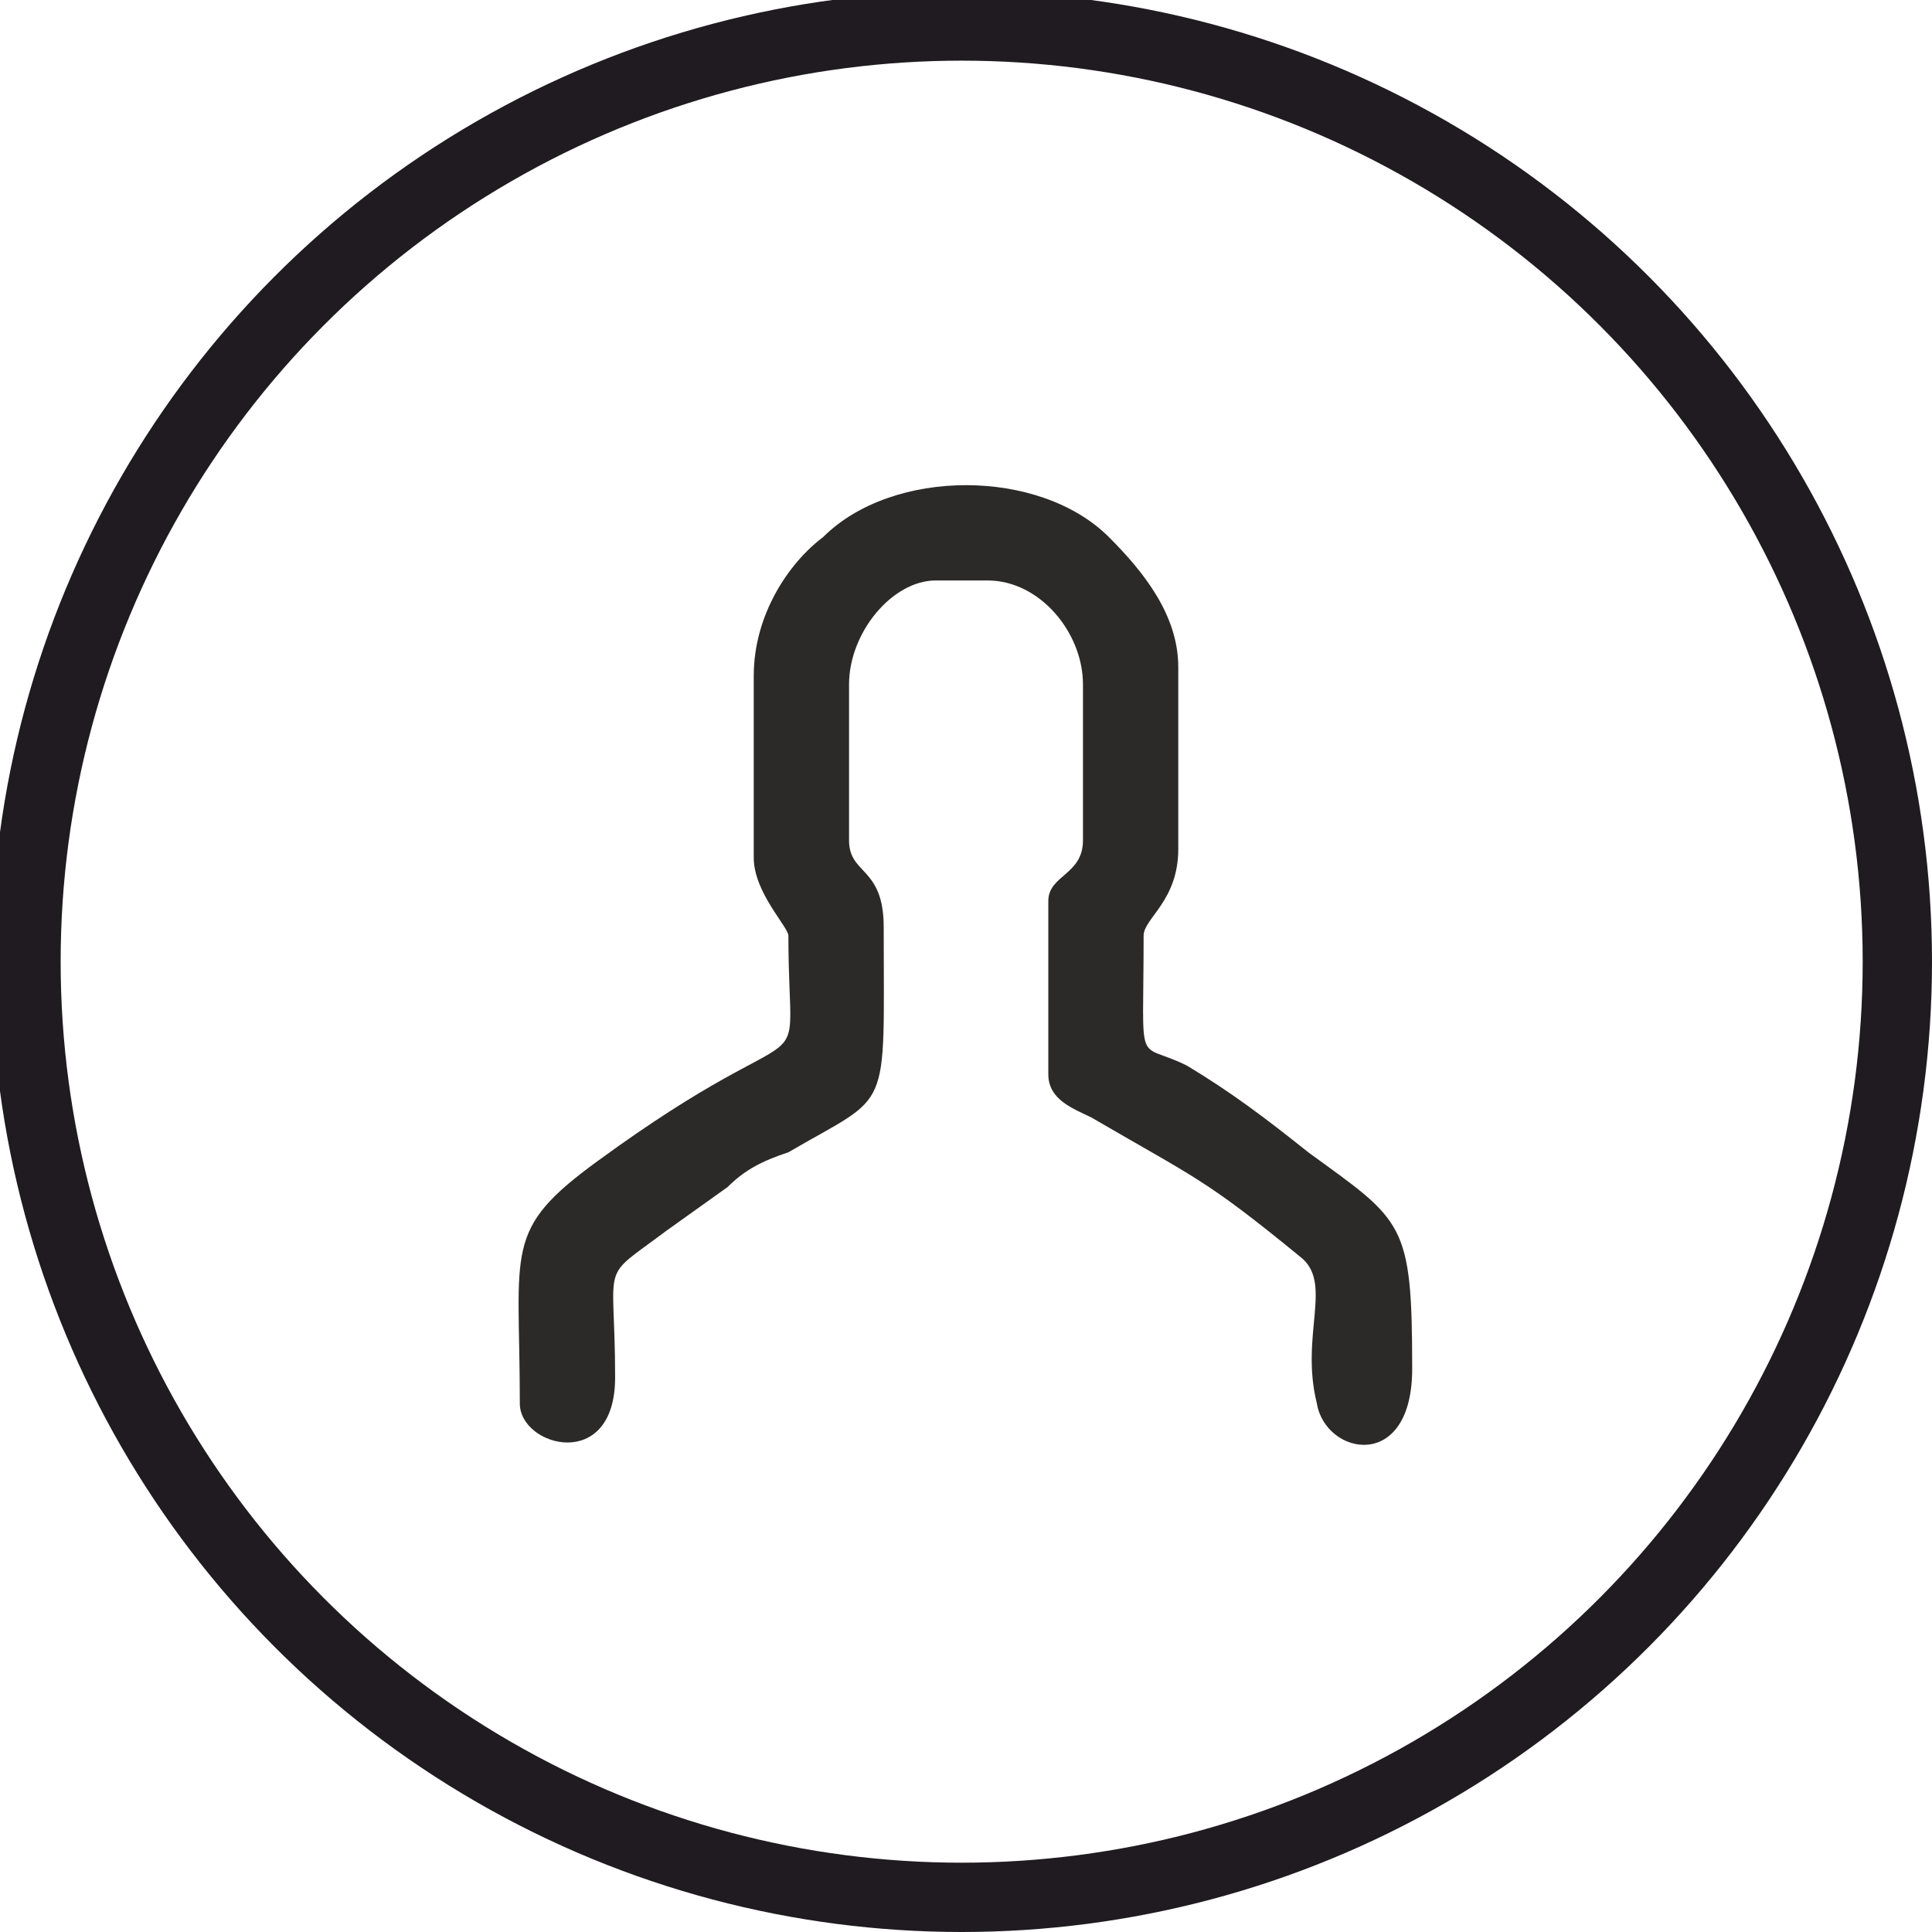 <?xml version="1.0" encoding="UTF-8"?>
<!DOCTYPE svg PUBLIC "-//W3C//DTD SVG 1.1//EN" "http://www.w3.org/Graphics/SVG/1.1/DTD/svg11.dtd">
<!-- Creator: CorelDRAW 2017 -->
<svg xmlns="http://www.w3.org/2000/svg" xml:space="preserve" width="86px" height="86px" version="1.1" style="shape-rendering:geometricPrecision; text-rendering:geometricPrecision; image-rendering:optimizeQuality; fill-rule:evenodd; clip-rule:evenodd"
viewBox="0 0 2.23 2.23"
 xmlns:xlink="http://www.w3.org/1999/xlink">
 <defs>
  <style type="text/css">
   <![CDATA[
    .str0 {stroke:#1F1B20;stroke-width:0.08;stroke-miterlimit:22.926}
    .fil1 {fill:none}
    .fil0 {fill:#2B2A29}
   ]]>
  </style>
 </defs>
 <g id="Capa_x0020_1">
  <path class="fil0" d="M0.87 0.78l0 0.21c0,0.04 0.04,0.08 0.04,0.09 0,0.19 0.04,0.07 -0.22,0.26 -0.11,0.08 -0.09,0.1 -0.09,0.28 0,0.05 0.11,0.08 0.11,-0.03 0,-0.14 -0.02,-0.11 0.06,-0.17l0.07 -0.05c0.02,-0.02 0.04,-0.03 0.07,-0.04 0.12,-0.07 0.11,-0.04 0.11,-0.26 0,-0.07 -0.04,-0.06 -0.04,-0.1l0 -0.18c0,-0.06 0.05,-0.12 0.1,-0.12l0.06 0c0.06,0 0.11,0.06 0.11,0.12l0 0.18c0,0.04 -0.04,0.04 -0.04,0.07l0 0.2c0,0.03 0.03,0.04 0.05,0.05 0.12,0.07 0.13,0.07 0.24,0.16 0.04,0.03 0,0.09 0.02,0.17 0.01,0.06 0.11,0.08 0.11,-0.04 0,-0.17 -0.01,-0.17 -0.12,-0.25 -0.05,-0.04 -0.09,-0.07 -0.14,-0.1 -0.06,-0.03 -0.05,0.01 -0.05,-0.15 0,-0.02 0.04,-0.04 0.04,-0.1l0 -0.21c0,-0.06 -0.04,-0.11 -0.08,-0.15 -0.08,-0.08 -0.25,-0.08 -0.33,0 -0.04,0.03 -0.08,0.09 -0.08,0.16z"/>
  <circle class="fil1 str0" cx="1.11" cy="1.11" r="1.08"/>
 </g>
</svg>

